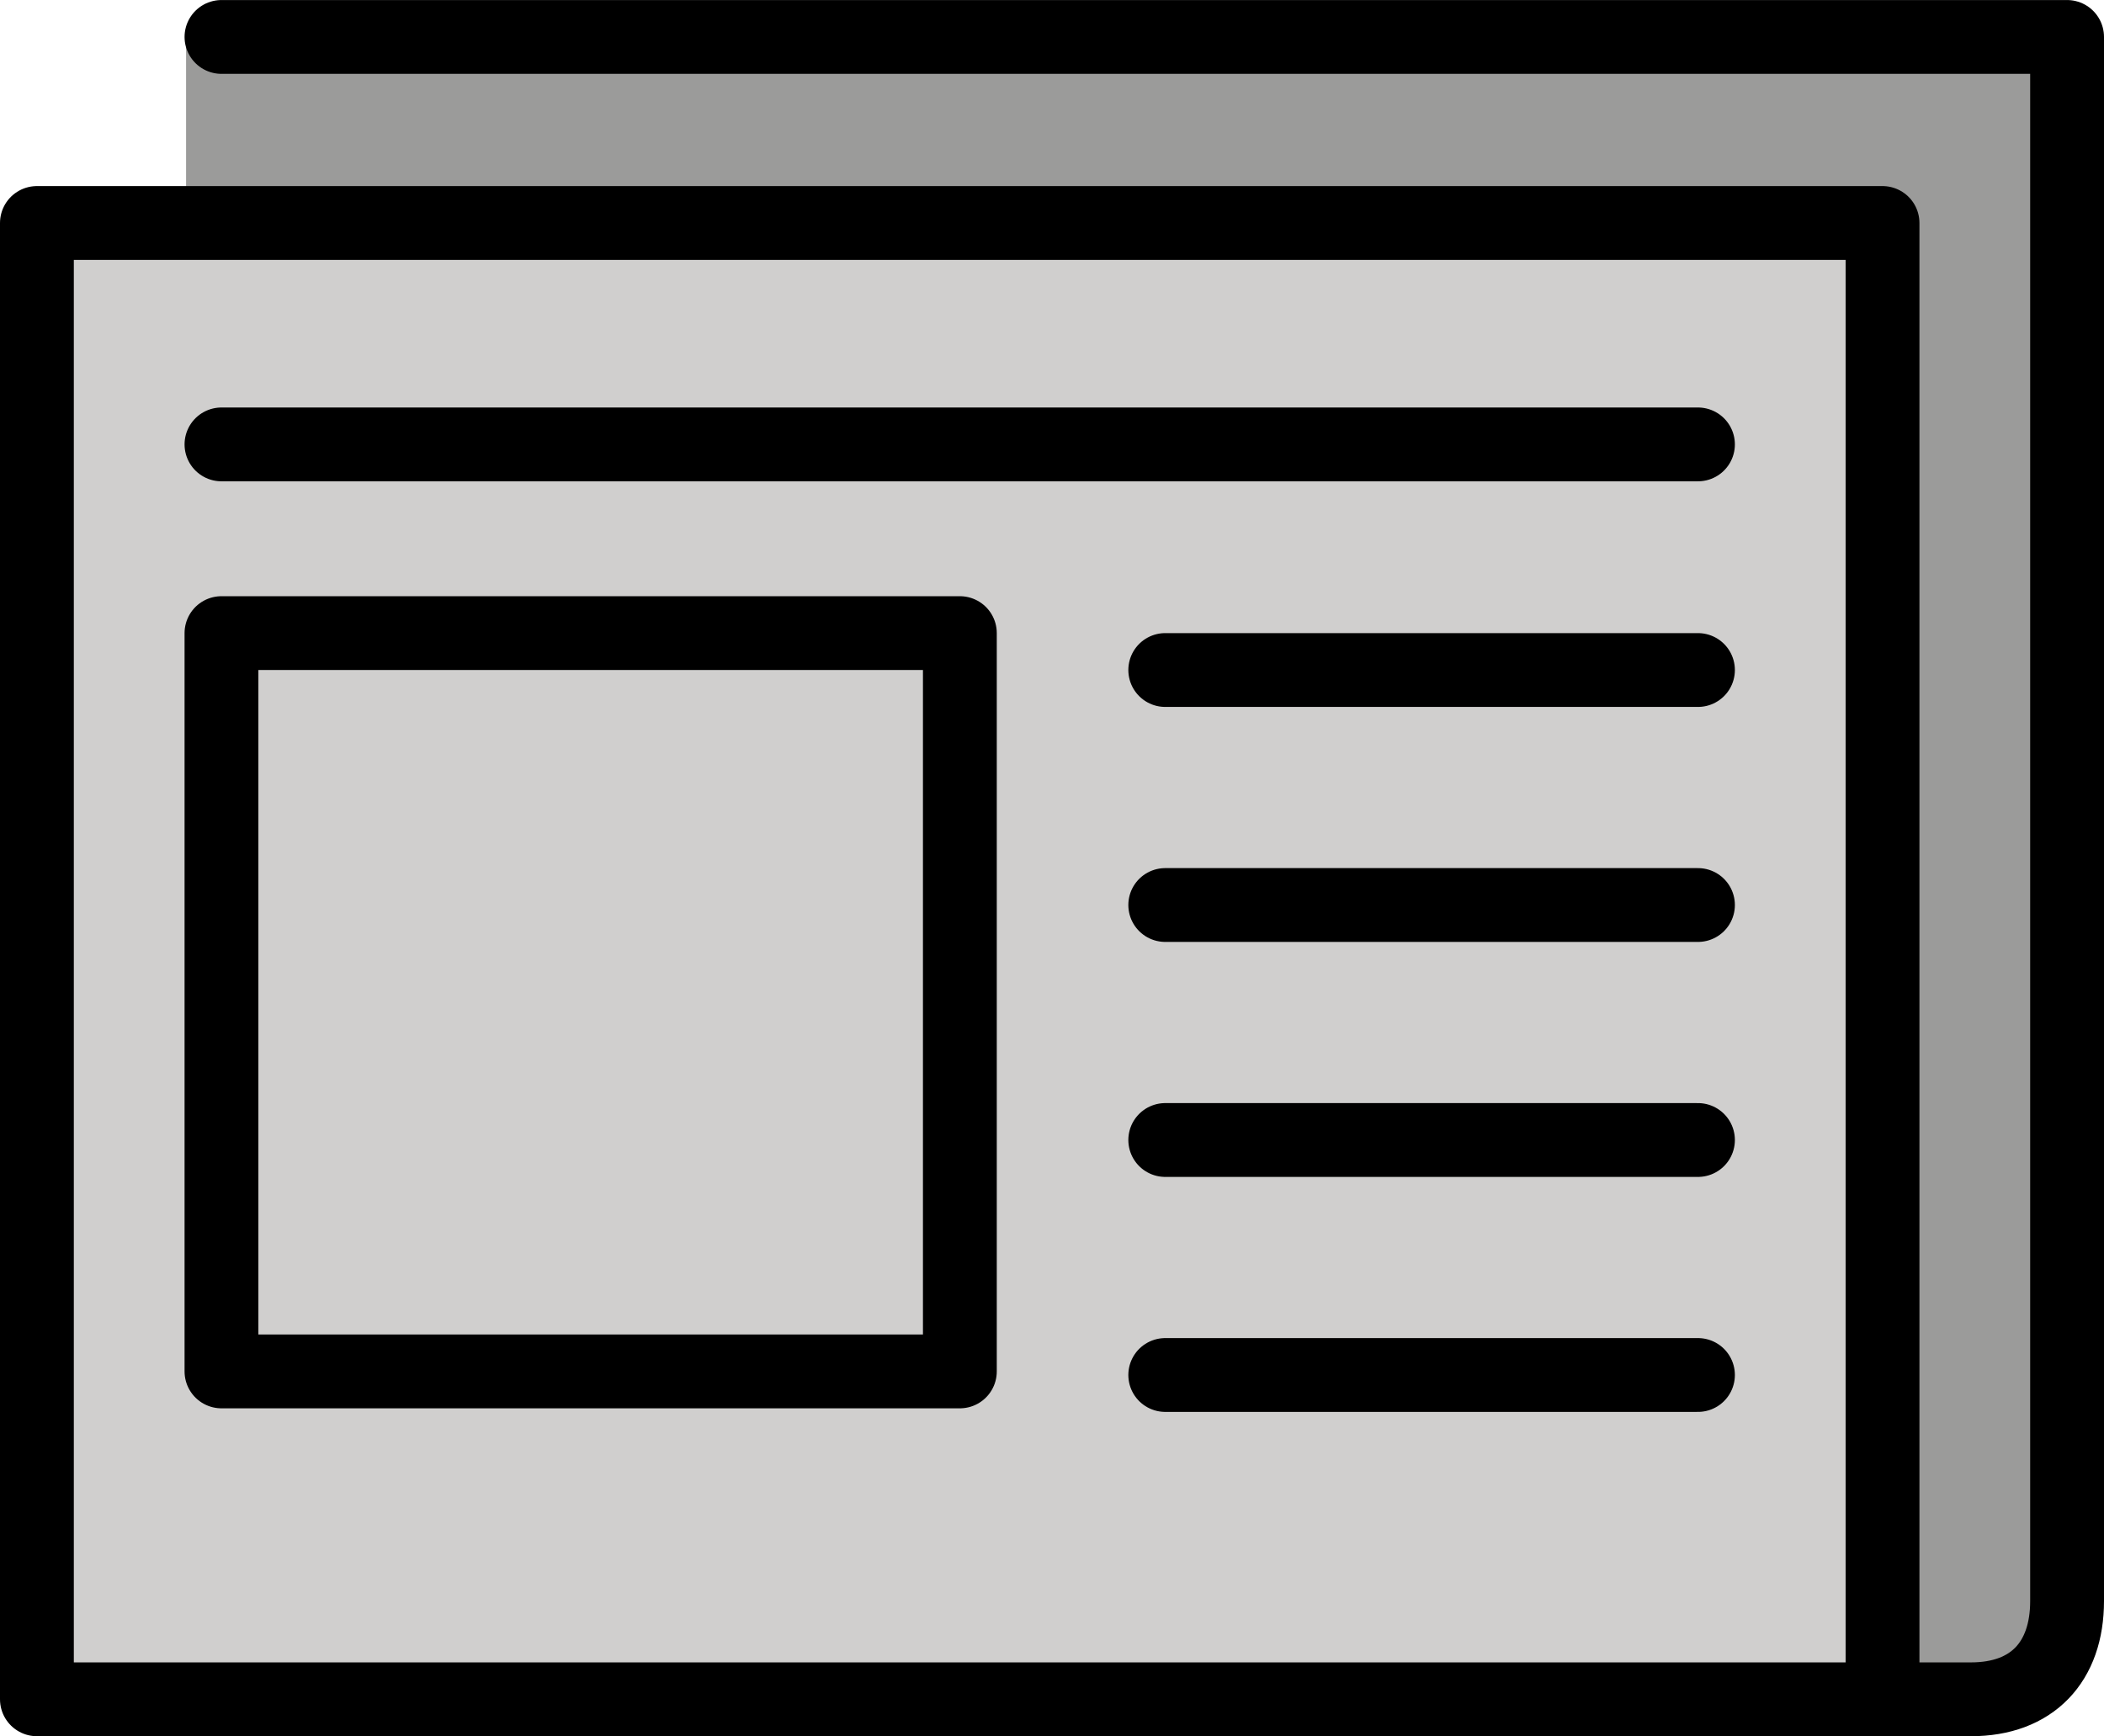 <?xml version="1.0" encoding="UTF-8" standalone="no"?>
<svg
   id="emoji"
   viewBox="0 0 57 47.042"
   version="1.1"
   sodipodi:docname="1f4f0.svg"
   width="57"
   height="47.042"
   xmlns:inkscape="http://www.inkscape.org/namespaces/inkscape"
   xmlns:sodipodi="http://sodipodi.sourceforge.net/DTD/sodipodi-0.dtd"
   xmlns="http://www.w3.org/2000/svg"
   xmlns:svg="http://www.w3.org/2000/svg">
  <defs
     id="defs9" />
  <sodipodi:namedview
     id="namedview9"
     pagecolor="#ffffff"
     bordercolor="#000000"
     borderopacity="0.25"
     inkscape:showpageshadow="2"
     inkscape:pageopacity="0.0"
     inkscape:pagecheckerboard="0"
     inkscape:deskcolor="#d1d1d1" />
  <g
     id="color"
     transform="translate(-8,-9.958)">
    <path
       fill="#9b9b9a"
       stroke="none"
       d="m 58.904,56 h 2.442 C 63.034,56 64,54.993 64,53.337 v -0.378 -42 H 13.041 v 13.277"
       id="path1" />
    <path
       fill="#9b9b9a"
       stroke="none"
       d="m 59,56 h 2.396 C 63.053,56 64,54.993 64,53.337 v -0.378 -42 H 14 v 16.154"
       id="path2" />
    <path
       fill="#9b9b9a"
       stroke="none"
       stroke-linecap="round"
       stroke-linejoin="round"
       stroke-miterlimit="10"
       stroke-width="2"
       d="m 59,56 h 2.396 C 63.053,56 64,54.993 64,53.337 v -0.378 -42 H 14"
       id="path3" />
    <rect
       x="9"
       y="16"
       width="50"
       height="40"
       fill="#d0cfce"
       stroke="none"
       stroke-linecap="round"
       stroke-linejoin="round"
       stroke-miterlimit="10"
       stroke-width="2"
       id="rect3" />
  </g>
  <g
     id="hair"
     transform="translate(-8,-9.958)" />
  <g
     id="skin"
     transform="translate(-8,-9.958)" />
  <g
     id="skin-shadow"
     transform="translate(-8,-9.958)" />
  <g
     id="line"
     transform="translate(-8,-9.958)">
    <path
       fill="none"
       stroke="#000000"
       stroke-linecap="round"
       stroke-linejoin="round"
       stroke-miterlimit="10"
       stroke-width="2"
       d="m 59,56 h 2.396 C 63.053,56 64,54.993 64,53.337 v -0.378 -42 H 14"
       id="path4" />
    <rect
       x="9"
       y="16"
       width="50"
       height="40"
       fill="none"
       stroke="#000000"
       stroke-linecap="round"
       stroke-linejoin="round"
       stroke-miterlimit="10"
       stroke-width="2"
       id="rect4" />
    <rect
       x="14"
       y="27.112"
       width="20.004"
       height="20.004"
       fill="none"
       stroke="#000000"
       stroke-linecap="round"
       stroke-linejoin="round"
       stroke-miterlimit="10"
       stroke-width="2"
       id="rect5" />
    <line
       x1="14"
       x2="54"
       y1="21.999"
       y2="21.999"
       fill="none"
       stroke="#000000"
       stroke-linecap="round"
       stroke-linejoin="round"
       stroke-miterlimit="10"
       stroke-width="2"
       id="line5" />
    <line
       x1="39.568"
       x2="54"
       y1="28.112"
       y2="28.112"
       fill="none"
       stroke="#000000"
       stroke-linecap="round"
       stroke-linejoin="round"
       stroke-miterlimit="10"
       stroke-width="2"
       id="line6" />
    <line
       x1="39.568"
       x2="54"
       y1="34.479"
       y2="34.479"
       fill="none"
       stroke="#000000"
       stroke-linecap="round"
       stroke-linejoin="round"
       stroke-miterlimit="10"
       stroke-width="2"
       id="line7" />
    <line
       x1="39.568"
       x2="54"
       y1="40.846"
       y2="40.846"
       fill="none"
       stroke="#000000"
       stroke-linecap="round"
       stroke-linejoin="round"
       stroke-miterlimit="10"
       stroke-width="2"
       id="line8" />
    <line
       x1="39.568"
       x2="54"
       y1="47.213"
       y2="47.213"
       fill="none"
       stroke="#000000"
       stroke-linecap="round"
       stroke-linejoin="round"
       stroke-miterlimit="10"
       stroke-width="2"
       id="line9" />
  </g>
</svg>
